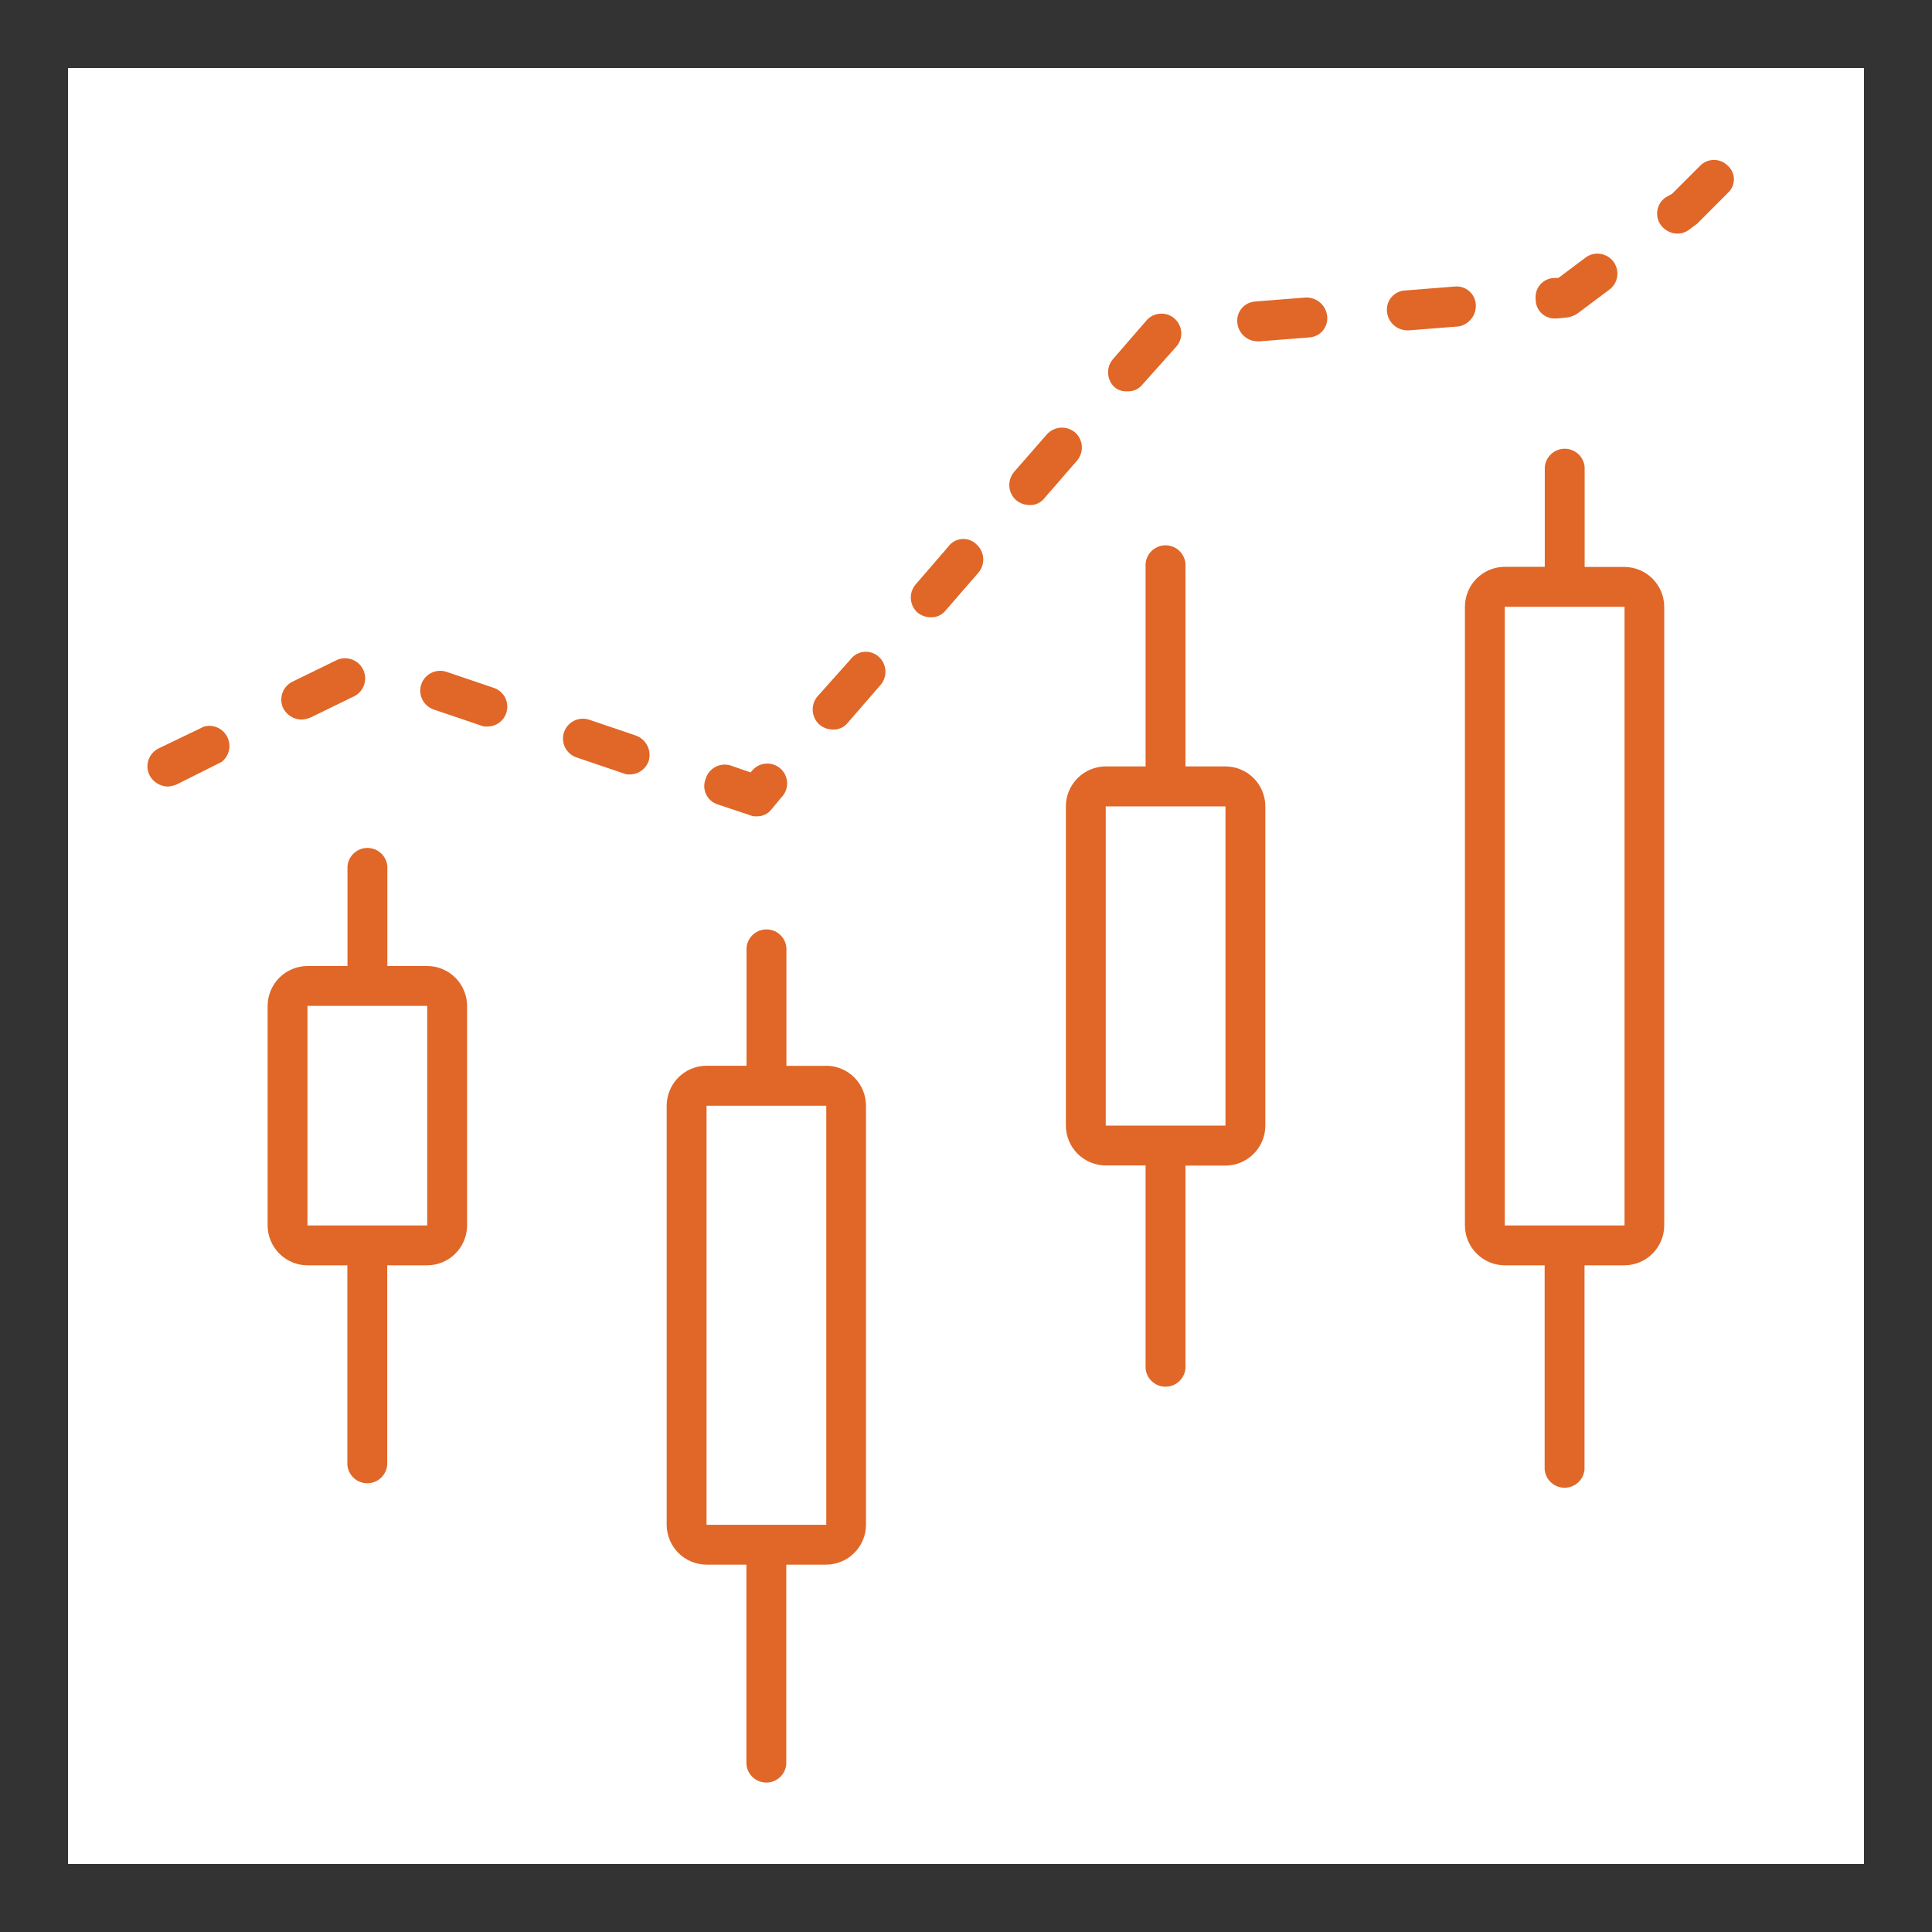 <svg xmlns="http://www.w3.org/2000/svg" xmlns:xlink="http://www.w3.org/1999/xlink" width="142" height="142" viewBox="0 0 142 142"><rect x="0" y="0" width="142" height="142" fill="#333333" stroke="none"/><defs><clipPath id="81ec87f6-531d-47f7-985a-cfdc974c4894"><rect x="5" y="5" width="132" height="132" style="fill:none"/></clipPath><clipPath id="c5fbba35-b09a-4c8a-be93-e599c30254d6"><path d="M31.4,90.07H22.6V73.93h8.8ZM31.4,71H28.47V63.67a1.47,1.47,0,0,0-2.93,0V71H22.6a2.94,2.94,0,0,0-2.93,2.93V90.07A2.94,2.94,0,0,0,22.6,93h2.93v14.67a1.47,1.47,0,0,0,2.93,0V93H31.4a2.94,2.94,0,0,0,2.93-2.93V73.93A2.94,2.94,0,0,0,31.4,71Z" style="fill:none;clip-rule:evenodd"/></clipPath><clipPath id="4d46de27-7260-4a87-af64-b52371fee952"><path d="M60.73,112.07h-8.8V81.27h8.8Zm0-33.73H57.8V69.9a1.47,1.47,0,1,0-2.93,0v8.43H51.93A2.94,2.94,0,0,0,49,81.27v30.8A2.94,2.94,0,0,0,51.93,115h2.93v14.67a1.47,1.47,0,0,0,2.93,0V115h2.93a2.94,2.94,0,0,0,2.93-2.93V81.27A2.94,2.94,0,0,0,60.73,78.33Z" style="fill:none;clip-rule:evenodd"/></clipPath><clipPath id="5073aff2-b13b-465b-95b9-f69fdf7a81c5"><path d="M90.07,82.73h-8.8V59.27h8.8Zm0-26.4H87.13V41.67a1.47,1.47,0,1,0-2.93,0V56.33H81.27a2.94,2.94,0,0,0-2.93,2.93V82.73a2.94,2.94,0,0,0,2.93,2.93H84.2v14.67a1.47,1.47,0,1,0,2.93,0V85.67h2.93A2.94,2.94,0,0,0,93,82.73V59.27A2.94,2.94,0,0,0,90.07,56.33Z" style="fill:none;clip-rule:evenodd"/></clipPath><clipPath id="72ca5602-de0e-4901-b7f6-79c5eb435940"><path d="M119.4,90.07h-8.8V44.6h8.8Zm0-48.4h-2.93V34.33a1.47,1.47,0,0,0-2.93,0v7.33H110.6a2.94,2.94,0,0,0-2.93,2.93V90.07A2.94,2.94,0,0,0,110.6,93h2.93v15a1.47,1.47,0,0,0,2.93,0V93h2.93a2.94,2.94,0,0,0,2.93-2.93V44.6A2.94,2.94,0,0,0,119.4,41.67Z" style="fill:none;clip-rule:evenodd"/></clipPath><clipPath id="3c1afa8f-4927-4839-9b40-9f989ea8417e"><path d="M52.74,59.12l2.42.81a.93.93,0,0,0,.44.07,1.32,1.32,0,0,0,1.1-.51l.73-.88a1.46,1.46,0,1,0-2.2-1.91l-.07.07-1.47-.51a1.46,1.46,0,0,0-1.83,1A1.41,1.41,0,0,0,52.74,59.12Z" style="fill:none;clip-rule:evenodd"/></clipPath><clipPath id="2a37571e-0221-441f-bafd-ca730e63bd55"><path d="M15,53.4,11.67,55A1.47,1.47,0,0,0,11,57a1.55,1.55,0,0,0,1.32.81,2.12,2.12,0,0,0,.66-.15L16.29,56A1.48,1.48,0,0,0,15,53.4Z" style="fill:none;clip-rule:evenodd"/></clipPath><clipPath id="0271ff5a-c81b-468f-964f-9d9935882f5a"><path d="M36.24,50.54l-3.45-1.17a1.46,1.46,0,1,0-.88,2.79l3.45,1.17a.94.94,0,0,0,.44.07,1.46,1.46,0,0,0,.44-2.86Z" style="fill:none;clip-rule:evenodd"/></clipPath><clipPath id="0ed6f4b8-b545-458a-adbc-f960c373a4bd"><path d="M114.27,23.41h.15l.73-.07A1.8,1.8,0,0,0,116,23l2.35-1.76a1.47,1.47,0,0,0-1.76-2.35l-2.05,1.54h-.29A1.41,1.41,0,0,0,112.87,22,1.39,1.39,0,0,0,114.27,23.41Z" style="fill:none;clip-rule:evenodd"/></clipPath><clipPath id="d770d96d-2eaf-4f28-904c-79274a64f57b"><path d="M22.16,52.89a2.16,2.16,0,0,0,.66-.15l3.3-1.61a1.48,1.48,0,0,0-1.32-2.64L21.5,50.1a1.47,1.47,0,0,0-.66,2A1.55,1.55,0,0,0,22.16,52.89Z" style="fill:none;clip-rule:evenodd"/></clipPath><clipPath id="27cabc46-9683-4f21-a7e3-34e710d8e898"><path d="M82.88,28.76a1.32,1.32,0,0,0,1.1-.51l2.42-2.71a1.46,1.46,0,1,0-2.2-1.91l-2.42,2.79a1.49,1.49,0,0,0,.15,2.05A1.35,1.35,0,0,0,82.88,28.76Z" style="fill:none;clip-rule:evenodd"/></clipPath><clipPath id="fd40798c-93cd-4739-8c61-3fc64dcf4fb6"><path d="M108.47,22.38a1.41,1.41,0,0,0-1.54-1.32l-3.67.29a1.41,1.41,0,0,0-1.32,1.54,1.51,1.51,0,0,0,1.47,1.39h.15l3.67-.29A1.54,1.54,0,0,0,108.47,22.38Z" style="fill:none;clip-rule:evenodd"/></clipPath><clipPath id="b0775aff-334e-48c8-983a-4da9a5338e3b"><path d="M95.93,21.87l-3.67.29a1.41,1.41,0,0,0-1.32,1.54,1.51,1.51,0,0,0,1.47,1.39h.15l3.67-.29a1.41,1.41,0,0,0,1.32-1.54A1.53,1.53,0,0,0,95.93,21.87Z" style="fill:none;clip-rule:evenodd"/></clipPath><clipPath id="a687f00d-b569-45e1-bbba-4cd212041834"><path d="M127,12.19a1.42,1.42,0,0,0-2.05,0l-2.05,2.05-.51.29a1.44,1.44,0,0,0-.29,2.05,1.53,1.53,0,0,0,1.17.59,1.41,1.41,0,0,0,.88-.29l.59-.44.15-.15L127,14.17A1.33,1.33,0,0,0,127,12.19Z" style="fill:none;clip-rule:evenodd"/></clipPath><clipPath id="8bdd1a60-2da6-414e-bcc1-c900eafaa79a"><path d="M79,31.77a1.49,1.49,0,0,0-2.05.15L74.52,34.7a1.49,1.49,0,0,0,.15,2.05,1.54,1.54,0,0,0,1,.37,1.32,1.32,0,0,0,1.1-.51l2.42-2.79A1.48,1.48,0,0,0,79,31.77Z" style="fill:none;clip-rule:evenodd"/></clipPath><clipPath id="7700eb8c-f67c-455d-b1f9-ba9356fc5225"><path d="M62.49,48.49,60.07,51.2a1.49,1.49,0,0,0,.15,2.05,1.54,1.54,0,0,0,1,.37,1.32,1.32,0,0,0,1.1-.51l2.42-2.79a1.49,1.49,0,0,0-.15-2.05A1.42,1.42,0,0,0,62.49,48.49Z" style="fill:none;clip-rule:evenodd"/></clipPath><clipPath id="5de4c808-e2a9-48a5-9a1d-bb81d9419d18"><path d="M69.68,40.2,67.26,43A1.49,1.49,0,0,0,67.41,45a1.54,1.54,0,0,0,1,.37,1.32,1.32,0,0,0,1.1-.51l2.42-2.79a1.49,1.49,0,0,0-.15-2.05A1.37,1.37,0,0,0,69.68,40.2Z" style="fill:none;clip-rule:evenodd"/></clipPath><clipPath id="c86f0893-0307-47ea-8606-c5e2e5dcde33"><path d="M46.73,54.06l-3.45-1.17a1.46,1.46,0,1,0-.88,2.79l3.45,1.17a.93.93,0,0,0,.44.07,1.47,1.47,0,0,0,1.39-1A1.52,1.52,0,0,0,46.73,54.06Z" style="fill:none;clip-rule:evenodd"/></clipPath></defs><title>ft-4</title><g id="3fb3c1a8-abb0-4526-b0fe-98d132eb7a62" data-name="Слой 2"><g id="cd730696-cfe3-45f4-b534-a30d6010a20f" data-name="Слой 1"><g style="clip-path:url(#81ec87f6-531d-47f7-985a-cfdc974c4894)"><rect width="142" height="142" style="fill:#fff"/></g><g style="clip-path:url(#c5fbba35-b09a-4c8a-be93-e599c30254d6)"><rect x="14.67" y="57.2" width="24.67" height="56.93" style="fill:#e06727"/></g><g style="clip-path:url(#4d46de27-7260-4a87-af64-b52371fee952)"><rect x="44" y="63.43" width="24.67" height="72.7" style="fill:#e06727"/></g><g style="clip-path:url(#5073aff2-b13b-465b-95b9-f69fdf7a81c5)"><rect x="73.33" y="35.2" width="24.67" height="71.6" style="fill:#e06727"/></g><g style="clip-path:url(#72ca5602-de0e-4901-b7f6-79c5eb435940)"><rect x="102.67" y="27.87" width="24.67" height="86.63" style="fill:#e06727"/></g><g style="clip-path:url(#3c1afa8f-4927-4839-9b40-9f989ea8417e)"><rect x="46.76" y="51.2" width="16.02" height="13.8" style="fill:#e06727"/></g><g style="clip-path:url(#2a37571e-0221-441f-bafd-ca730e63bd55)"><rect x="5.85" y="48.24" width="16.26" height="14.56" style="fill:#e06727"/></g><g style="clip-path:url(#0271ff5a-c81b-468f-964f-9d9935882f5a)"><rect x="25.9" y="44.3" width="16.36" height="14.1" style="fill:#e06727"/></g><g style="clip-path:url(#0ed6f4b8-b545-458a-adbc-f960c373a4bd)"><rect x="107.87" y="13.63" width="16.04" height="14.78" style="fill:#e06727"/></g><g style="clip-path:url(#d770d96d-2eaf-4f28-904c-79274a64f57b)"><rect x="15.68" y="43.33" width="16.26" height="14.56" style="fill:#e06727"/></g><g style="clip-path:url(#27cabc46-9683-4f21-a7e3-34e710d8e898)"><rect x="76.44" y="18.14" width="15.31" height="15.62" style="fill:#e06727"/></g><g style="clip-path:url(#fd40798c-93cd-4739-8c61-3fc64dcf4fb6)"><rect x="96.94" y="16.05" width="16.54" height="13.23" style="fill:#e06727"/></g><g style="clip-path:url(#b0775aff-334e-48c8-983a-4da9a5338e3b)"><rect x="85.94" y="16.86" width="16.61" height="13.23" style="fill:#e06727"/></g><g style="clip-path:url(#a687f00d-b569-45e1-bbba-4cd212041834)"><rect x="116.73" y="6.75" width="15.66" height="15.43" style="fill:#e06727"/></g><g style="clip-path:url(#8bdd1a60-2da6-414e-bcc1-c900eafaa79a)"><rect x="69.18" y="26.42" width="15.31" height="15.7" style="fill:#e06727"/></g><g style="clip-path:url(#7700eb8c-f67c-455d-b1f9-ba9356fc5225)"><rect x="54.73" y="42.93" width="15.31" height="15.69" style="fill:#e06727"/></g><g style="clip-path:url(#5de4c808-e2a9-48a5-9a1d-bb81d9419d18)"><rect x="61.92" y="34.66" width="15.31" height="15.75" style="fill:#e06727"/></g><g style="clip-path:url(#c86f0893-0307-47ea-8606-c5e2e5dcde33)"><rect x="36.38" y="47.82" width="16.35" height="14.1" style="fill:#e06727"/></g></g></g></svg>